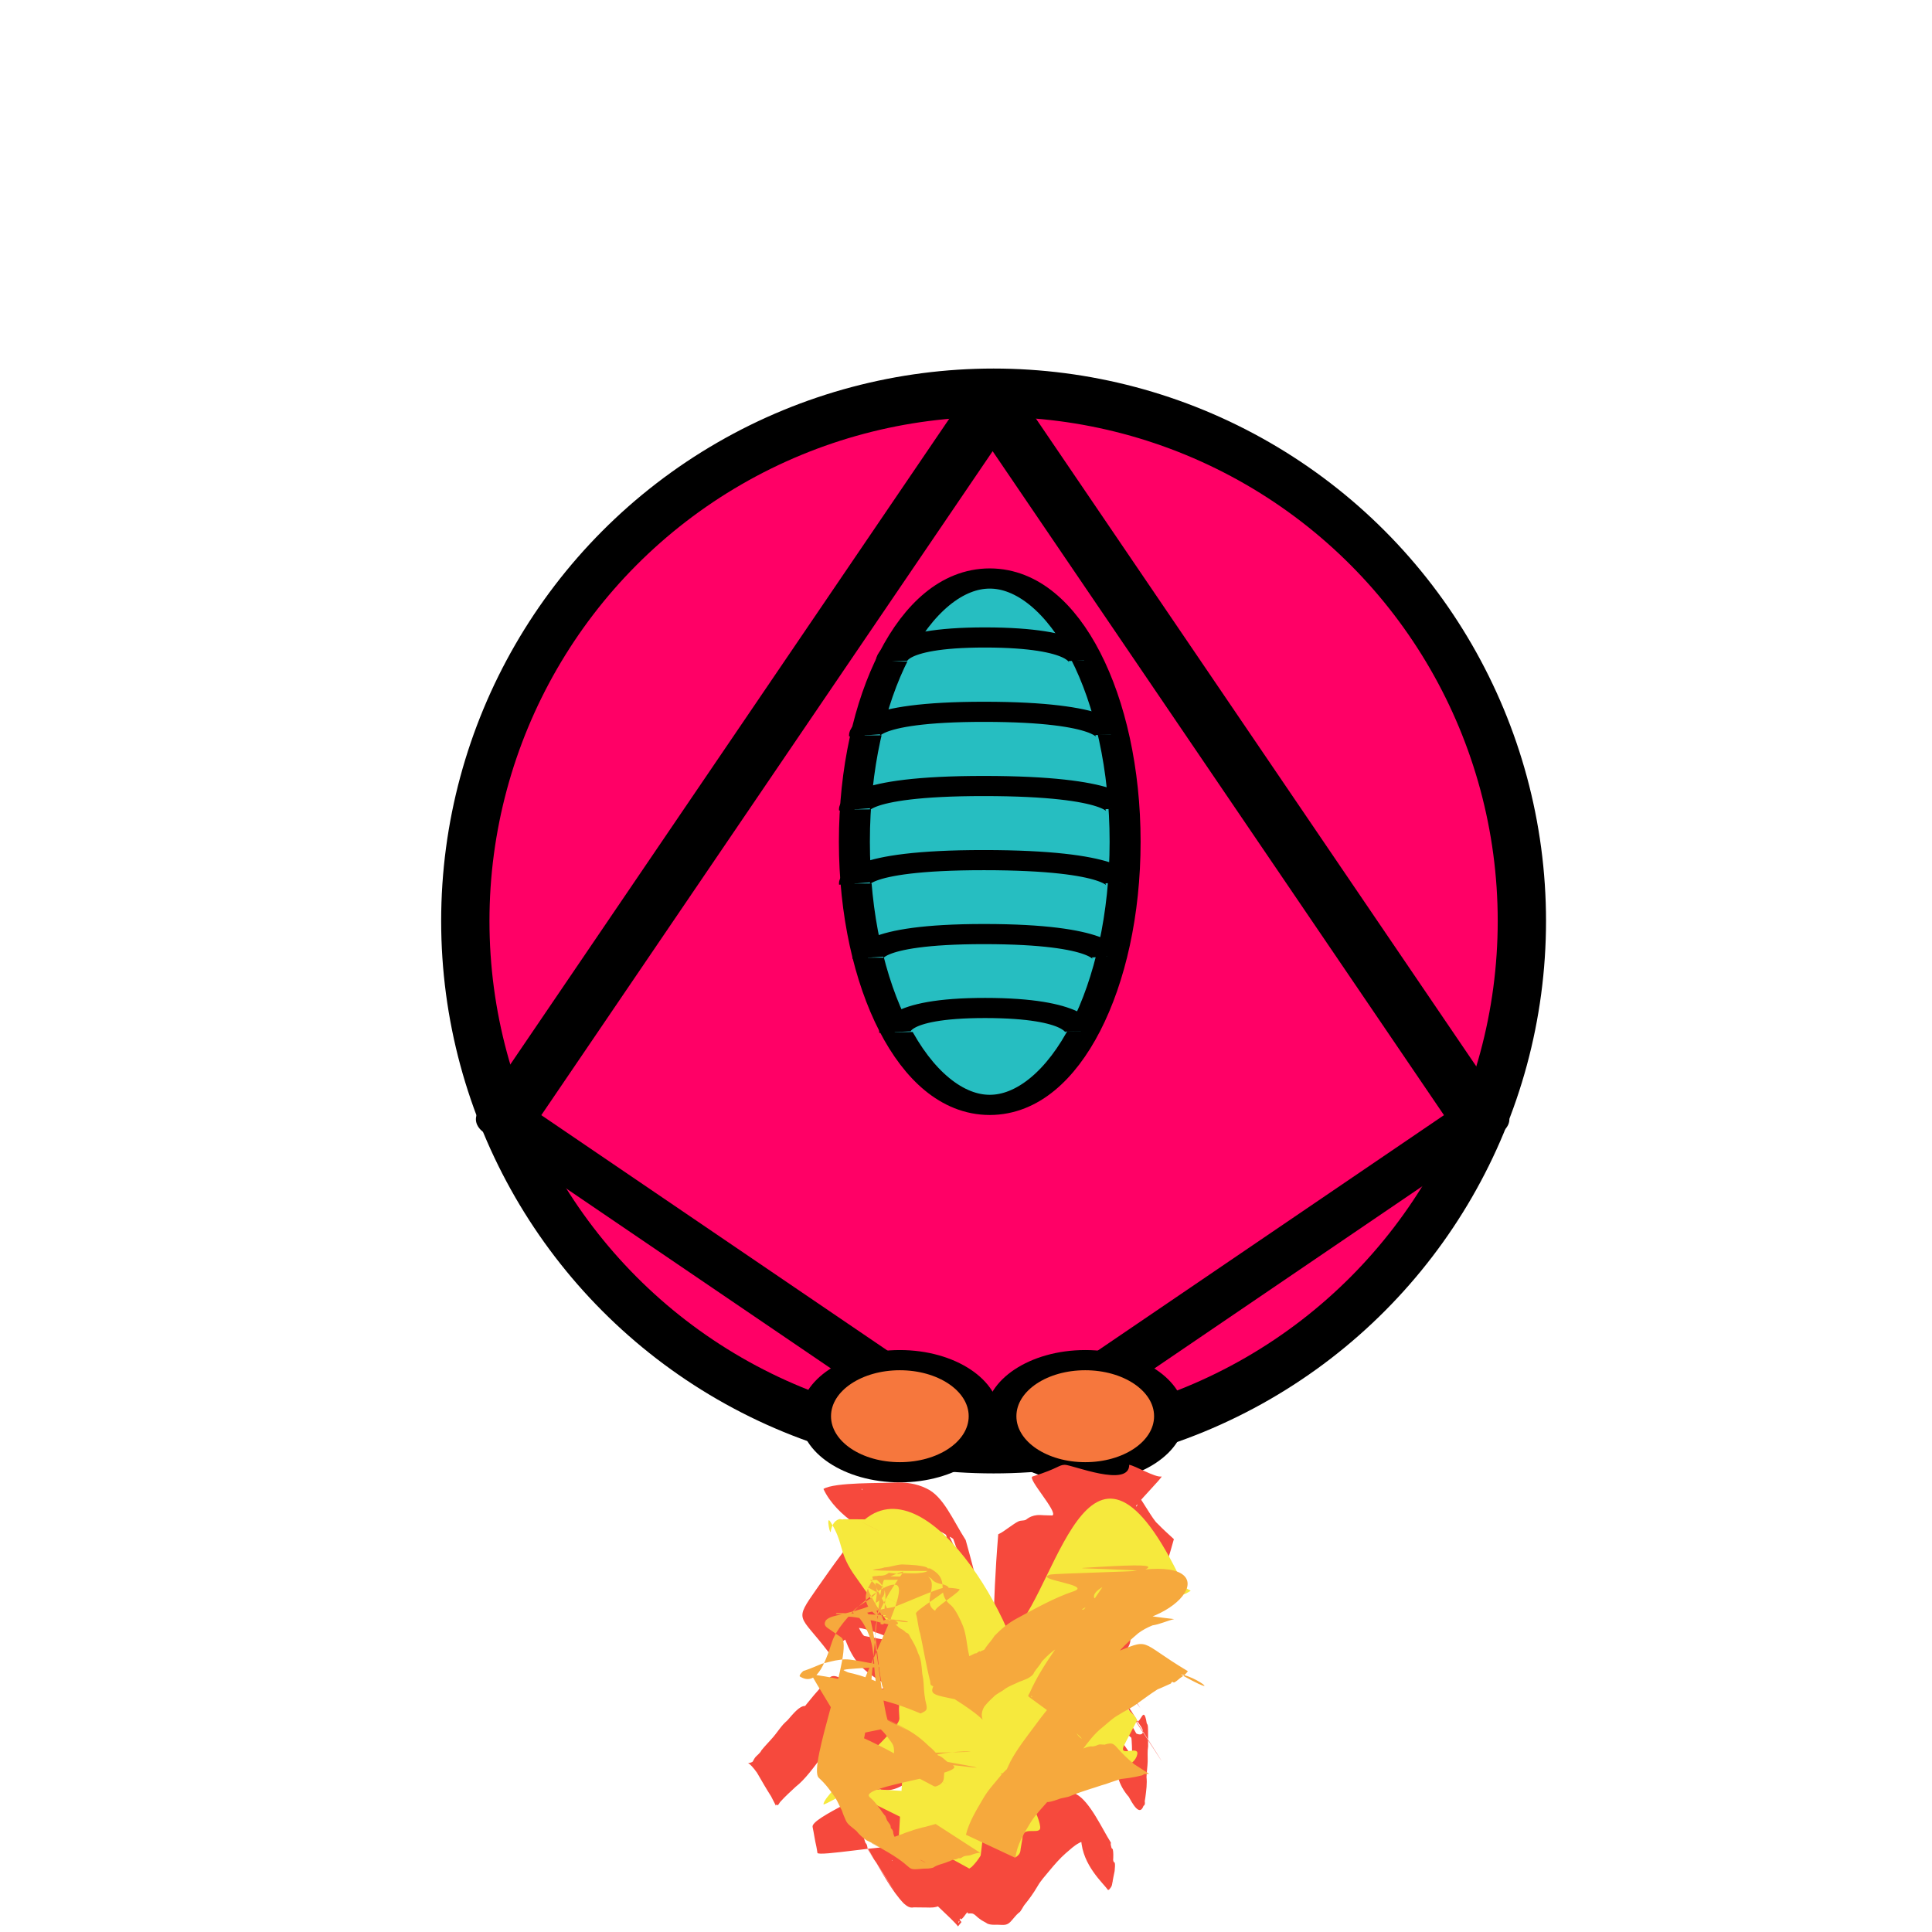 <?xml version="1.0" encoding="UTF-8" standalone="no"?>
<!-- Created with Inkscape (http://www.inkscape.org/) -->

<svg
   xmlns:dc="http://purl.org/dc/elements/1.1/"
   xmlns:cc="http://creativecommons.org/ns#"
   xmlns:rdf="http://www.w3.org/1999/02/22-rdf-syntax-ns#"
   xmlns:svg="http://www.w3.org/2000/svg"
   xmlns="http://www.w3.org/2000/svg"
   xmlns:sodipodi="http://sodipodi.sourceforge.net/DTD/sodipodi-0.dtd"
   xmlns:inkscape="http://www.inkscape.org/namespaces/inkscape"
   width="640"
   height="640"
   viewBox="0 0 600 600"
   id="svg2"
   version="1.1"
   inkscape:version="0.92.1 r15371"
   sodipodi:docname="enemy-ship-sprite.svg"
   inkscape:export-filename="C:\Users\yxbljab\Orbits\client\assets\enemy-ship-sprite.png"
   inkscape:export-xdpi="90"
   inkscape:export-ydpi="90">
  <defs
     id="defs4" />
  <sodipodi:namedview
     id="base"
     pagecolor="#ffffff"
     bordercolor="#666666"
     borderopacity="1.0"
     inkscape:pageopacity="0.0"
     inkscape:pageshadow="2"
     inkscape:zoom="2.8284272"
     inkscape:cx="69.686905"
     inkscape:cy="266.75767"
     inkscape:document-units="px"
     inkscape:current-layer="layer1"
     showgrid="true"
     units="px"
     inkscape:window-width="2560"
     inkscape:window-height="1361"
     inkscape:window-x="-9"
     inkscape:window-y="-9"
     inkscape:window-maximized="1">
    <inkscape:grid
       type="xygrid"
       id="grid4136"
       originx="0"
       originy="0"
       spacingx="1"
       spacingy="1" />
  </sodipodi:namedview>
  <g
     inkscape:label="Layer 1"
     inkscape:groupmode="layer"
     id="layer1"
     transform="translate(0,-452.362)">
    <g
       id="g5974"
       transform="translate(-502.046,-1.414)">
      <path
         inkscape:export-ydpi="90"
         inkscape:export-xdpi="90"
         sodipodi:nodetypes="ccccccc"
         inkscape:connector-curvature="0"
         id="path4142"
         d="M 300,469.974 429.871,884.55 343.536,912.505 300,964.729 256.464,912.505 170.129,884.55 Z"
         style="fill:#f6d63d;fill-opacity:1;fill-rule:evenodd;stroke:#000000;stroke-width:10;stroke-linecap:butt;stroke-linejoin:round;stroke-miterlimit:4;stroke-dasharray:none;stroke-opacity:1" />
      <g
         style="stroke-width:9.105;stroke-miterlimit:4;stroke-dasharray:none"
         transform="matrix(0.769,0,0,0.769,69.34,161.971)"
         id="g4308">
        <ellipse
           style="color:#000000;clip-rule:nonzero;display:inline;overflow:visible;visibility:visible;opacity:1;isolation:auto;mix-blend-mode:normal;color-interpolation:sRGB;color-interpolation-filters:linearRGB;solid-color:#000000;solid-opacity:1;fill:#26bec1;fill-opacity:1;fill-rule:nonzero;stroke:#000000;stroke-width:9.105;stroke-linecap:butt;stroke-linejoin:round;stroke-miterlimit:4;stroke-dasharray:none;stroke-dashoffset:0;stroke-opacity:1;color-rendering:auto;image-rendering:auto;shape-rendering:auto;text-rendering:auto;enable-background:accumulate"
           id="path4146"
           cx="300.001"
           cy="700.466"
           rx="35.383"
           ry="105.558"
           inkscape:transform-center-x="-2.5340222" />
      </g>
      <g
         transform="matrix(2.332,0,0,2.319,66.818,-1478.448)"
         style="stroke:#000000;stroke-width:3.011;stroke-miterlimit:4;stroke-dasharray:none;stroke-opacity:1"
         id="g4235">
        <path
           style="fill:none;fill-rule:evenodd;stroke:#000000;stroke-width:3.011;stroke-linecap:butt;stroke-linejoin:miter;stroke-miterlimit:4;stroke-dasharray:none;stroke-opacity:1"
           d="m 89.512,924.335 c 0,0 -0.331,3.151 10.046,3.144 10.377,-0.008 10.611,-3 10.611,-3"
           id="path4158"
           inkscape:connector-curvature="0"
           sodipodi:nodetypes="czc" />
        <path
           style="fill:none;fill-rule:evenodd;stroke:#000000;stroke-width:3.011;stroke-linecap:butt;stroke-linejoin:miter;stroke-miterlimit:4;stroke-dasharray:none;stroke-opacity:1"
           d="m 88.357,934.2 c 0,0 -0.368,3.121 11.17,3.114 11.538,-0.008 11.798,-2.971 11.798,-2.971"
           id="path4158-9"
           inkscape:connector-curvature="0"
           sodipodi:nodetypes="czc" />
        <path
           style="fill:none;fill-rule:evenodd;stroke:#000000;stroke-width:3.011;stroke-linecap:butt;stroke-linejoin:miter;stroke-miterlimit:4;stroke-dasharray:none;stroke-opacity:1"
           d="m 88.357,944.059 c 0,0 -0.368,3.121 11.17,3.114 11.538,-0.008 11.798,-2.971 11.798,-2.971"
           id="path4158-9-3"
           inkscape:connector-curvature="0"
           sodipodi:nodetypes="czc" />
        <path
           style="fill:none;fill-rule:evenodd;stroke:#000000;stroke-width:3.011;stroke-linecap:butt;stroke-linejoin:miter;stroke-miterlimit:4;stroke-dasharray:none;stroke-opacity:1"
           d="m 89.225,953.905 c 0,0 -0.341,3.144 10.326,3.136 10.666,-0.008 10.907,-2.993 10.907,-2.993"
           id="path4158-9-3-5"
           inkscape:connector-curvature="0"
           sodipodi:nodetypes="czc" />
        <path
           style="fill:none;fill-rule:evenodd;stroke:#000000;stroke-width:3.011;stroke-linecap:butt;stroke-linejoin:miter;stroke-miterlimit:4;stroke-dasharray:none;stroke-opacity:1"
           d="m 91.821,914.439 c 0,0 -0.257,3.218 7.8,3.21 8.057,-0.008 8.239,-3.063 8.239,-3.063"
           id="path4158-6"
           inkscape:connector-curvature="0"
           sodipodi:nodetypes="czc" />
        <path
           style="fill:none;fill-rule:evenodd;stroke:#000000;stroke-width:3.011;stroke-linecap:butt;stroke-linejoin:miter;stroke-miterlimit:4;stroke-dasharray:none;stroke-opacity:1"
           d="m 91.535,963.727 c 0,0 -0.266,3.21 8.079,3.202 8.345,-0.008 8.533,-3.055 8.533,-3.055"
           id="path4158-9-3-5-7"
           inkscape:connector-curvature="0"
           sodipodi:nodetypes="czc" />
      </g>
    </g>
    <circle
       style="fill:#ff0066;fill-opacity:1;stroke:#000000;stroke-width:15;stroke-miterlimit:4;stroke-dasharray:none;stroke-opacity:1"
       id="path4534"
       cx="308.569"
       cy="738.379"
       r="164.062" />
    <g
       id="g5986"
       transform="matrix(0.962,0,0,0.627,-588.301,271.785)"
       style="stroke-width:10;stroke-miterlimit:4;stroke-dasharray:none">
      <path
         inkscape:export-ydpi="90"
         inkscape:export-xdpi="90"
         sodipodi:nodetypes="ccccccccc"
         inkscape:connector-curvature="0"
         id="path4142-3"
         d="m 931.99,487.631 78.579,177.364 78.579,177.364 -78.579,81.984 -78.579,81.984 -78.579,-81.984 -78.579,-81.984 78.579,-177.364 z"
         style="fill:#ff0066;fill-opacity:1;fill-rule:evenodd;stroke:#000000;stroke-width:19.321;stroke-linecap:butt;stroke-linejoin:round;stroke-miterlimit:4;stroke-dasharray:none;stroke-opacity:1" />
      <g
         style="fill:#f63dd8;fill-opacity:1;stroke-width:8.099;stroke-miterlimit:4;stroke-dasharray:none"
         transform="matrix(1.235,0,0,-1.235,560.554,1569.978)"
         id="g4308-2">
        <ellipse
           style="color:#000000;clip-rule:nonzero;display:inline;overflow:visible;visibility:visible;opacity:1;isolation:auto;mix-blend-mode:normal;color-interpolation:sRGB;color-interpolation-filters:linearRGB;solid-color:#000000;solid-opacity:1;fill:#26bec1;fill-opacity:1;fill-rule:nonzero;stroke:#000000;stroke-width:8.099;stroke-linecap:butt;stroke-linejoin:round;stroke-miterlimit:4;stroke-dasharray:none;stroke-dashoffset:0;stroke-opacity:1;color-rendering:auto;image-rendering:auto;shape-rendering:auto;text-rendering:auto;enable-background:accumulate"
           id="path4146-9"
           cx="300.001"
           cy="700.466"
           rx="35.383"
           ry="105.558"
           inkscape:transform-center-x="-2.5340222" />
      </g>
      <g
         transform="matrix(3.745,0,0,-3.724,556.504,4204.586)"
         style="fill:#26bec1;fill-opacity:1;stroke:#000000;stroke-width:2.678;stroke-miterlimit:4;stroke-dasharray:none;stroke-opacity:1"
         id="g4235-1">
        <path
           style="fill:#26bec1;fill-opacity:1;fill-rule:evenodd;stroke:#000000;stroke-width:2.678;stroke-linecap:butt;stroke-linejoin:miter;stroke-miterlimit:4;stroke-dasharray:none;stroke-opacity:1"
           d="m 89.512,924.335 c 0,0 -0.331,3.151 10.046,3.144 10.377,-0.008 10.611,-3 10.611,-3"
           id="path4158-66"
           inkscape:connector-curvature="0"
           sodipodi:nodetypes="czc" />
        <path
           style="fill:#26bec1;fill-opacity:1;fill-rule:evenodd;stroke:#000000;stroke-width:2.678;stroke-linecap:butt;stroke-linejoin:miter;stroke-miterlimit:4;stroke-dasharray:none;stroke-opacity:1"
           d="m 88.357,934.2 c 0,0 -0.368,3.121 11.17,3.114 11.538,-0.008 11.798,-2.971 11.798,-2.971"
           id="path4158-9-6"
           inkscape:connector-curvature="0"
           sodipodi:nodetypes="czc" />
        <path
           style="fill:#26bec1;fill-opacity:1;fill-rule:evenodd;stroke:#000000;stroke-width:2.678;stroke-linecap:butt;stroke-linejoin:miter;stroke-miterlimit:4;stroke-dasharray:none;stroke-opacity:1"
           d="m 88.357,944.059 c 0,0 -0.368,3.121 11.17,3.114 11.538,-0.008 11.798,-2.971 11.798,-2.971"
           id="path4158-9-3-3"
           inkscape:connector-curvature="0"
           sodipodi:nodetypes="czc" />
        <path
           style="fill:#26bec1;fill-opacity:1;fill-rule:evenodd;stroke:#000000;stroke-width:2.678;stroke-linecap:butt;stroke-linejoin:miter;stroke-miterlimit:4;stroke-dasharray:none;stroke-opacity:1"
           d="m 89.225,953.905 c 0,0 -0.341,3.144 10.326,3.136 10.666,-0.008 10.907,-2.993 10.907,-2.993"
           id="path4158-9-3-5-6"
           inkscape:connector-curvature="0"
           sodipodi:nodetypes="czc" />
        <path
           style="fill:#26bec1;fill-opacity:1;fill-rule:evenodd;stroke:#000000;stroke-width:2.678;stroke-linecap:butt;stroke-linejoin:miter;stroke-miterlimit:4;stroke-dasharray:none;stroke-opacity:1"
           d="m 91.821,914.439 c 0,0 -0.257,3.218 7.8,3.21 8.057,-0.008 8.239,-3.063 8.239,-3.063"
           id="path4158-6-0"
           inkscape:connector-curvature="0"
           sodipodi:nodetypes="czc" />
        <path
           style="fill:#26bec1;fill-opacity:1;fill-rule:evenodd;stroke:#000000;stroke-width:2.678;stroke-linecap:butt;stroke-linejoin:miter;stroke-miterlimit:4;stroke-dasharray:none;stroke-opacity:1"
           d="m 91.535,963.727 c 0,0 -0.266,3.21 8.079,3.202 8.345,-0.008 8.533,-3.055 8.533,-3.055"
           id="path4158-9-3-5-7-2"
           inkscape:connector-curvature="0"
           sodipodi:nodetypes="czc" />
      </g>
      <ellipse
         style="fill:#f6773d;fill-opacity:1;stroke:#000000;stroke-width:10;stroke-miterlimit:4;stroke-dasharray:none;stroke-opacity:1"
         id="path4551"
         cx="902.036"
         cy="989.463"
         rx="27.223"
         ry="27.767" />
      <ellipse
         style="fill:#f6773d;fill-opacity:1;stroke:#000000;stroke-width:10;stroke-miterlimit:4;stroke-dasharray:none;stroke-opacity:1"
         id="path4551-2"
         cx="961.884"
         cy="989.463"
         rx="27.223"
         ry="27.767" />
    </g>
    <g
       id="g5945"
       transform="matrix(1.065,0,0,-1.358,-34.716,2680.883)">
      <path
         inkscape:connector-curvature="0"
         d="m 282.376,1234.198 c -1.254,-0.74 18.651,-18.303 17.407,-18.744 -1.157,-0.097 -2.289,-0.076 -3.427,-0.082 -1.256,0.018 -2.505,0.067 -3.757,0.1 -0.818,-0.236 -1.117,0.292 -1.641,0.785 -0.271,0.255 -0.614,0.356 -0.907,0.566 -8.309,9.769 22.447,-27.195 -2.1,2.388 13.88,-16.734 4.599,-5.571 -0.649,0.872 -2.312,2.839 4.622,-5.681 6.963,-8.469 0.141,-0.168 -0.25,0.389 -0.36,0.605 -0.946,1.863 0.42,-0.531 -0.697,1.371 -0.617,1.317 -0.698,3.189 -0.94,4.864 -0.248,0.82 -21.194,-2.062 -21.307,-1.151 -0.064,0.513 -0.214,0.952 -0.307,1.441 -0.434,1.425 -0.702,2.999 -1.096,4.469 -0.699,2.191 19.682,8.321 18.822,10.324 -0.195,0.34 -0.562,1.016 -0.807,1.322 -2.558,3.194 -5.308,6.072 -7.708,9.525 -2.122,3.055 9.488,-10.499 6.875,-8.327 -3.161,2.627 -5.591,6.635 -8.481,9.785 -1.206,0.964 -2.436,1.815 -3.643,2.799 -1.31,0.507 -2.327,1.742 -3.67,2.132 -1.164,0.216 -2.405,0.163 -3.632,0.128 -1.645,-0.012 -3.433,-1.804 -5.05,-3.248 -0.446,-0.341 -0.9,-0.629 -1.338,-1.022 -0.955,-0.858 -1.862,-1.925 -2.813,-2.802 -1.171,-1.079 -2.341,-1.962 -3.5,-3.1 -0.292,-0.58 -1.444,-1.241 -1.781,-1.576 -0.429,-0.428 -0.682,-1.049 -1.133,-1.366 2.512,-3.189 4.822,-6.733 7.535,-9.568 0.208,-0.217 0.6,0.496 0.898,0.755 1.497,1.299 2.953,2.313 4.474,3.429 2.775,1.69 5.356,4.521 7.942,7.235 0.472,0.444 0.949,0.87 1.417,1.332 0.945,0.932 25.983,-26.857 26.931,-25.939 1.469,1.421 -17.589,22.579 -16.091,23.847 2.756,2.235 4.995,3.88 7.802,4.985 1.754,0.575 3.428,0.603 5.078,0.578 0.266,-0.01 0.544,0.04 0.801,2e-4 0.817,-0.131 1.527,-0.691 2.128,-1.33 0.275,-0.292 1.052,-1.251 0.79,-0.937 -2.105,2.525 -4.212,5.045 -6.318,7.568 1.162,-1.736 2.357,-3.443 3.316,-5.475 0.25,-0.47 0.16,-1.218 0.312,-1.781 0.102,-0.377 0.333,-0.068 0.31,-0.497 6.944,-7.497 -11.47,-14.996 -13.149,-6.845 -0.416,1.872 20.311,7.799 19.515,9.245 -6.335,9.406 -14.451,17.898 -2.979,4.231 -0.352,0.435 -0.77,0.867 -1.066,1.305 -0.438,0.909 -2.546,3.569 -2.575,2.652 0.102,-0.124 -0.18,0.288 -0.282,0.413 -7.531,9.176 -9.709,11.837 -0.723,0.898 -21.53,25.607 -0.227,0.28 -0.8,0.923 -10.566,20.149 37.22,4.508 -12.237,12.084 -1.263,0.051 -5.81,9.619 -6.942,10.066 -0.688,0.28 -1.454,0.332 -2.212,0.372 -1.035,0.015 -2.173,-0.493 -3.276,-1.123 -1.167,-0.708 -2.354,-1.441 -3.529,-2.026 -0.124,-0.084 -0.248,-0.166 -0.372,-0.249 -0.139,-0.145 -0.272,-0.324 -0.418,-0.436 -0.388,-0.296 -0.238,0.258 -0.987,-0.707 2.554,-2.847 5.045,-5.81 7.663,-8.541 0.059,-0.062 0.088,0.271 0.155,0.386 0.109,0.186 0.241,0.339 0.365,0.501 0.878,1.138 1.796,2.159 2.712,3.201 8.863,4.42 48.432,-18.255 53.574,-17.509 -10.061,-12.432 -45.03,49.385 -35.181,36.939 -25.344,-17.577 58.836,-46.468 2.978,6.904 -0.204,0.141 -0.433,0.233 -0.613,0.424 -0.199,0.212 -0.317,0.56 -0.515,0.775 -0.664,0.725 -1.543,1.009 -2.21,1.731 2.344,-2.811 9.236,-11.476 7.031,-8.434 -3.232,4.458 -4.986,9.672 -9.597,9.643 -1.083,0.188 -1.885,0.754 -3.011,0.963 -1.021,0.261 -2.124,0.254 -3.209,0.273 -0.679,0.049 -1.372,0.037 -2.058,0.057 -1.15,-10e-5 0.503,-0.126 -0.365,0.374 -0.414,0.239 -0.364,-0.385 -0.753,-0.156 -0.073,0.043 -0.152,0.403 -0.097,0.324 2.333,-3.359 4.626,-6.782 6.938,-10.173 0.157,-0.018 0.301,-0.103 0.471,-0.054 0.368,0.106 0.747,0.391 1.116,0.512 2.4,0.79 4.776,0.708 7.064,0.824 3.312,0.062 6.622,-0.326 9.428,-1.947 0.534,-0.18 1.215,-0.356 1.688,-0.716 8.074,-18.097 2.522,-3.448 -5.051,6.272 0.814,-1.232 1.669,-2.447 2.27,-3.978 0.657,-0.88 0.939,-2.229 1.348,-3.423 -73.484,-39.335 102.796,-0.724 38.811,-32.415 -0.388,0.014 -0.642,-0.698 -0.977,-0.975 -0.184,-0.153 -0.509,-0.242 -0.73,-0.4 -0.112,-0.122 -0.216,-0.309 -0.337,-0.368 -0.072,-0.035 -0.089,0.159 -0.161,0.125 -0.264,-0.122 -0.84,-0.814 -1.077,-1.131 8.09,-12.654 3.332,-11.8 10.317,-8.964 1.369,0.645 2.692,0.77 3.985,0.834 1.635,0.307 2.444,-0.242 3.664,-1.135 1.232,-0.752 2.512,-1.372 3.503,-2.648 5.19,-5.287 -26.733,35.738 -2.057,6.885 2.527,-2.955 -22.603,27.388 0.575,-0.623 -19.004,22.971 0.229,-0.478 0.388,-0.646 2.52,-2.668 -1.199,-2.949 -3.598,-0.066 -0.089,0.107 0.12,-0.299 0.192,-0.433 0.451,-0.841 0.045,0.125 0.397,-0.776 0.627,-1.305 0.634,-3.034 0.685,-4.827 -0.006,-2.224 -3.634,4.36 -3.869,2.044 -0.011,-1.403 -0.022,-2.781 -0.264,-4.266 -2.213,-6.672 10.013,-13.616 7.55,-8.297 -0.739,1.267 -1.63,2.3 -2.16,3.843 -0.314,1.131 -0.842,1.963 -1.371,2.816 -3.902,5.746 -1.857,0.198 -6.529,1.246 -1.44,0.511 -2.94,0.544 -4.585,0.131 -1.734,-0.392 -3.539,-1.746 -5.291,-2.846 -1.739,-1.299 -7.039,6.498 -8.777,5.208 -1.134,-0.738 -2.223,-1.585 -3.275,-2.781 -0.532,-1.027 -1.246,-1.59 -1.868,-2.438 -3.025,-7.234 -20.947,-22.183 -12.59,-30.72 0.181,-0.185 20.885,21.161 20.999,21.239 0.276,0.19 0.549,0.154 0.825,0.255 0.143,0.014 0.28,-0.013 0.428,0.043 0.709,0.26 0.443,0.438 1.168,0.555 0.714,0.115 1.372,-0.383 1.979,-0.619 0.695,-0.681 1.598,-1.046 2.279,-1.74 0.248,-0.252 0.383,-0.692 0.618,-0.968 0.19,-0.224 1.212,-1.016 1.463,-1.214 0.994,-0.979 2.031,-1.742 3.293,-2.069 3.185,-2.7 7.664,-8.777 -5.086,6.61 0.683,-0.726 1.055,-1.885 1.321,-3.137 -0.156,-1.075 0.308,-1.511 0.43,-2.343 0.056,-0.662 -0.205,-1.483 -0.37,-2.21 -0.062,-0.227 -0.729,-2.585 0.525,0.898 0.075,0.209 -0.048,0.729 0.044,0.625 9.875,-11.189 8.215,-12.558 6.608,-7.211 -0.514,2.299 -1.494,4.126 -2.435,5.923 -2.612,4.936 -5.343,11.297 -10.164,11.535 -0.601,-0.176 -1.219,0.305 -1.834,0 -0.893,-0.704 -0.471,-0.468 -1.265,-0.772 -1.367,-0.643 -2.712,-1.67 -4.055,-2.718 -9.367,5.415 -7.729,6.984 -9.367,5.415 -1.267,-1.099 -29.437,2.949 -30.53,1.336 -1.054,-1.333 29.099,3.526 27.924,2.62 -0.175,-0.209 -1.258,-1.685 -1.49,-1.768 -0.054,-0.02 -0.046,0.119 -0.069,0.178 -0.129,-0.153 -0.258,-0.307 -0.387,-0.46 -0.826,-0.227 -32.578,-7.391 -33.382,-7.625 -0.738,-0.276 8.581,1.746 7.88,1.742 -0.912,0.155 -1.978,-0.174 -2.866,0.066 -0.35,0.095 -0.639,0.357 -0.964,0.524 -0.335,0.625 -1.018,0.382 -1.485,0.647 -0.119,0.067 -0.188,0.234 -0.282,0.351 -0.16,0.076 -0.32,0.151 -0.48,0.227 -0.642,0.757 -1.389,0.958 -2.318,0.901 -0.484,0.01 -0.993,-0.093 -1.473,-0.071 -0.52,-0.187 -1.17,-1.123 -1.688,-1.606 -0.215,0.864 -0.814,-0.25 -1.249,-0.649 -4.728,-6.46 25.067,-25.374 27.723,-28.368 0.338,0.333 0.675,0.666 1.013,1 l -28.06,26.785 v 0 c -0.265,-0.149 -0.531,-0.297 -0.796,-0.446 2.364,-3.053 25.951,-22.997 28.228,-26.192 0.068,-0.095 -0.198,-0.301 -0.311,-0.357 -0.076,-0.038 0.449,0.977 0.454,0.826 0.084,0.085 0.167,0.239 0.253,0.254 0.046,0.01 -0.064,-0.19 -0.027,-0.215 0.266,-0.179 0.872,0.5 1.118,0.737 0.164,0.207 0.819,0.892 0.93,0.817 0.489,-0.33 -0.805,-0.321 0.067,-0.267 0.472,0.042 0.94,0.058 1.388,-0.01 0.769,-0.207 1.334,-0.855 2.051,-1.203 0.726,-0.475 1.562,-0.702 2.316,-1.116 1.264,-0.388 2.696,-0.155 4.037,-0.263 0.841,-0.013 1.663,-0.054 2.576,0.656 0.834,0.66 1.618,1.561 2.475,2.11 0.608,0.173 1.284,1.529 1.854,1.985 1.246,1.208 2.466,2.525 3.603,4.05 1.035,1.415 2.249,2.378 3.384,3.486 1.586,1.504 3.18,2.939 4.83,4.073 1.301,0.877 2.598,1.837 3.91,2.358 0.971,0.471 1.843,0.372 2.687,0.128 0.495,-0.261 1.602,-1.357 1.202,-0.853 -12.958,16.322 -7.643,10.926 -5.932,6.811 1.899,-2.792 -0.62,1.054 1.063,-1.988 0.169,-0.305 0.436,-0.464 0.588,-0.792 0.366,-0.786 0.394,-2.016 1.013,-2.489 0.367,-5.935 6.614,-10.121 7.723,-11.469 0.115,-0.14 0.352,-0.078 0.525,0.086 0.71,0.676 0.699,0.784 0.838,1.433 0.228,0.917 0.417,1.837 0.679,2.749 0.055,0.503 0.184,1.51 0.029,1.863 -0.06,0.136 -0.209,0.118 -0.314,0.176 -0.051,0.147 -0.102,0.294 -0.153,0.441 0.069,0.725 0.095,1.884 -0.101,2.446 -0.072,0.206 -0.313,0.162 -0.382,0.37 -0.784,2.373 0.653,-0.241 -0.327,1.391 -2.241,2.719 -5.944,9.19 -9.916,10.86 -1.119,0.521 -2.037,1.495 -3.036,2.285 -1.463,1.332 -2.777,3.021 -4.585,3.602 -1.303,0.349 -2.609,0.128 -4.09,-0.546 -0.389,-0.191 -0.915,-0.692 -1.267,-0.611 -0.093,0.021 -0.318,0.225 -0.251,0.143 7.334,-9.033 10.29,-4.035 6.399,-9.883 0.538,0.793 1.187,1.361 1.676,2.246 0.971,1.043 1.994,1.673 3.012,2.451 1.721,1.202 3.432,2.518 5.163,3.582 1.673,1.072 3.383,2.169 5.025,2.388 1.529,0.221 2.919,-0.114 4.279,-0.555 4.025,-1.681 7.564,-6.16 -4.819,7.637 0.383,-1.111 1.153,-1.638 1.452,-2.789 0.298,-0.626 0.383,-1.509 0.705,-2.092 0.392,-0.713 1.028,-1.127 1.332,-1.988 2.876,-3.258 7.726,-14.867 9.135,-6.548 0.273,1.577 0.531,3.201 0.328,4.585 0.04,1.178 0.298,2.392 0.337,3.566 0.038,1.159 -0.12,2.238 0.13,3.494 -0.059,1.039 0.074,4.088 -0.115,4.788 -0.054,0.199 -0.188,0.299 -0.282,0.448 -1.145,5.646 -2.112,-3.191 -4.403,2.132 -0.106,0.247 19.926,-24.445 -0.502,0.455 18.37,-22.887 -0.091,0.072 -0.477,0.726 -2.003,3.389 1.129,3.086 3.465,0.222 0.113,-0.139 -0.215,0.298 -0.327,0.439 -7.62,9.564 -1.404,-2.183 -4.596,1.244 -1.153,0.94 -2.405,1.642 -3.624,2.433 -1.217,0.727 -2.584,0.812 -4.069,0.609 -1.362,-0.168 -2.754,-0.48 -4.173,-1.198 -0.716,-0.312 -1.549,-0.829 -2.239,-0.846 -0.29,-0.01 -0.432,0.17 -0.642,0.347 2.175,-3.4 4.349,-6.8 6.524,-10.2 0.409,0.374 -15.887,10.169 -15.447,10.526 0.55,0.425 17.802,-8.583 18.36,-8.294 0.799,0.606 1.588,1.204 2.399,1.665 1.492,1.187 2.991,2.299 4.46,3.628 -22.421,45.666 -6.758,-18.515 13.2,38.244 -1.602,1.143 -3.202,2.28 -4.752,3.537 -1.346,0.808 -4.539,5.533 -5.813,6.503 -0.748,0.518 0.527,-2.393 -0.443,-2.58 -0.759,-0.035 8.155,6.993 7.38,6.865 -1.806,-0.282 -7.68,2.484 -9.394,2.672 0,-5.344 -16.771,0.038 -18.788,0 -1.871,-0.032 -1.653,-0.762 -9.394,-2.672 -1.738,-0.362 7.556,-8.193 5.785,-8.915 -0.809,0.012 -1.618,0.024 -2.423,0.052 -0.707,0.038 -1.413,0.08 -2.142,0.021 -1.033,-0.088 -2.067,-0.366 -3.151,-1.048 -0.77,-0.293 -1.476,-0.074 -2.261,-0.406 -0.87,-0.319 -1.73,-0.863 -2.601,-1.311 -1.08,-0.584 -2.141,-1.247 -3.221,-1.609 -3.677,-35.459 2.561,-35.134 -9.489,-1.323 -3.78,4.618 -6.51,10.037 -11.445,11.805 -2.981,1.153 -6.253,1.484 -9.591,1.34 -3.052,-0.175 -17.208,0.126 -20.445,-1.455 3.741,-6.337 14.479,-11.073 18.855,-11.102 0.67,0.01 1.331,-0.019 2,-0.014 1.05,-0.06 2.095,-0.14 3.079,-0.437 1.025,-0.339 1.96,-0.926 3.099,-0.902 2.872,-14.636 17.761,-20.839 -0.988,3.385 -0.106,0.134 0.296,-0.102 0.4,-0.239 0.259,-0.343 0.086,-1.267 0.561,-1.302 4.353,-17.681 15.845,-28.666 -0.326,-2.011 0.333,-0.518 -0.724,1.033 -1.129,1.546 13.868,-22.391 18.573,-18.093 -2.058,2.05 -1.083,1.016 -2.355,1.663 -3.724,1.969 -1.341,0.424 -2.76,0.577 -4.307,0.101 -1.355,-0.454 -2.724,-1.123 -4.085,-2.032 -2.113,-1.589 -4.157,-3.707 -6.115,-5.949 -2.429,-2.514 -4.798,-5.187 -7.181,-7.847 -6.834,-7.689 -5.115,-5.719 3.406,-14.548 0.463,0.048 0.914,0.69 1.399,0.906 1.152,0.71 2.305,1.309 3.458,1.985 2.359,-4.699 4.499,-6.94 11.831,-10.198 0.852,-0.713 1.862,-0.985 2.741,-1.635 0.739,-0.695 0.279,-0.298 1.079,-0.906 0.145,-0.11 0.552,-0.489 0.431,-0.335 3.394,33.667 77.663,-52.568 41.014,-4.688 12.663,-33.071 -66.295,35.264 -38.363,1.325 0.27,-0.327 0.696,-0.357 0.897,-0.819 0.179,-0.136 0.365,-0.257 0.537,-0.407 0.136,-0.119 0.504,-0.551 0.385,-0.402 -10.242,12.849 -7.036,8.312 0.771,-0.875 2.372,-2.775 -4.642,5.728 -6.972,8.576 -0.118,0.145 0.224,-0.311 0.336,-0.467 2.587,-3.166 5.163,-6.352 7.762,-9.497 0.159,-0.192 0.667,-0.71 0.511,-0.513 -2.208,2.791 -4.419,5.577 -6.67,8.295 -0.387,0.467 0.661,-1.113 1.021,-1.624 0.155,-0.221 0.32,-0.427 0.48,-0.64 0.799,-2.397 -0.274,0.479 0.74,-1.305 0.527,-0.928 0.625,-2.477 1.04,-3.539 0.089,-0.529 0.311,-0.938 0.385,-1.479 0.041,-0.3 -0.076,-0.702 -0.022,-0.991 0.036,-0.194 0.237,-0.187 0.278,-0.376 0.043,-0.197 -0.03,-0.468 -0.044,-0.702 2.805,-2.645 -15.527,-9.297 -12.723,-11.942 -0.279,0.072 0.077,0.594 -0.233,0.793 -0.475,0.305 -0.633,0.339 -0.525,1.434 -0.522,2.673 18.91,8.017 17.893,10.081 -2.714,3.348 -5.398,6.748 -8.143,10.044 -1.121,1.346 -2.625,1.79 -4.264,1.703 -1.72,-0.084 -3.475,-0.28 -5.291,-1.063 -2.719,-1.312 -8.889,5.592 -11.544,3.36 -2.984,-2.572 -5.945,-5.146 -8.806,-8.27 -2.553,-2.569 -5.096,-5.157 -7.803,-6.859 -1.532,-1.049 -3.025,-2.289 -4.548,-3.37 -4.402,-3.124 -3.604,3.932 5.592,-10.679 0.914,1.077 1.831,2.056 2.781,3.051 2.493,2.381 5.012,4.766 7.557,6.848 1.556,1.263 3.1,2.475 4.603,2.291 1.161,-0.01 2.357,0.062 3.369,-0.473 1.171,-0.789 2.382,-1.488 3.534,-2.319 1.22,-0.91 2.45,-1.806 3.597,-2.867 0.179,-0.134 0.684,-0.592 0.536,-0.401 -2.223,2.844 39.939,-1.847 42.28,-4.487 2.681,-3.023 -44.069,6.122 -41.259,3.336 2.496,-2.475 -4.508,5.812 -6.84,8.585 -0.318,0.378 0.902,-2.193 0.803,-1.373 1.07,-1.696 1.701,-3.909 2.446,-6.016 0.016,-0.049 0.507,-1.524 0.521,-1.594 0.051,-0.263 0.007,-0.602 0.066,-0.858 0.047,-0.204 0.204,-0.284 0.246,-0.493 0.054,-0.273 -0.017,-0.638 0.032,-0.915 0.039,-0.221 0.151,-0.367 0.226,-0.551 0.31,-0.809 0.201,-0.355 0.322,-1.367 0.052,-0.172 0.215,-0.202 0.26,-0.381 0.17,-0.684 -0.183,-1.672 -0.013,-2.36 0.332,-1.738 0.494,-3.548 0.73,-5.377 0.11,-0.26 0.219,-0.521 0.329,-0.781 0.137,-0.158 0.308,-0.263 0.411,-0.473 0.116,-0.237 0.155,-0.563 0.232,-0.845 2.554,-3.191 5.109,-6.381 7.663,-9.571 0.206,-0.319 -20.168,24.692 0.718,-0.792 -2.355,2.888 -9.37,11.634 -7.065,8.663 2.701,-3.48 5.783,-8.081 9.239,-10.87 0.889,-0.599 1.738,-1.098 2.895,-0.888 1.241,-0.018 2.486,-0.023 3.73,-0.032 1.214,-0.027 2.443,-0.073 3.74,0.389 1.273,0.581 2.542,1.264 3.815,1.887 l -27.961,27.112 z"
         id="path5927"
         style="color:#000000;clip-rule:nonzero;display:inline;overflow:visible;visibility:visible;opacity:1;isolation:auto;mix-blend-mode:normal;color-interpolation:sRGB;color-interpolation-filters:linearRGB;solid-color:#000000;solid-opacity:1;fill:#f6493d;fill-opacity:1;fill-rule:nonzero;stroke:none;stroke-width:1.875;stroke-linecap:butt;stroke-linejoin:round;stroke-miterlimit:4;stroke-dasharray:none;stroke-dashoffset:0;stroke-opacity:1;color-rendering:auto;image-rendering:auto;shape-rendering:auto;text-rendering:auto;enable-background:accumulate"
         sodipodi:nodetypes="ccccccccccccccccccccccccccccccccccccccccccccccccccccccccccccccccccccccccccccccccccccccccccccccccccscccccccccccccccccccccccccccccccccccccccccccccccccccccccccccccccccccccccccccccccccccccccccccccccccccccccccccccccccccccccccccccccccccccccccccccccccccccccccccccccccccccccccccccccccccccccccccccccccccccccccccccccccccccccccccccccccccccccccccccccc" />
      <path
         inkscape:connector-curvature="0"
         d="m 313.169,1225.736 c -0.177,2.727 -0.099,5.461 -0.272,8.19 -0.311,4.289 -0.726,8.568 -1.136,12.847 -0.058,4.602 20.388,11.062 -1.468,13.684 -0.468,3.751 22.097,-13.074 21.856,-9.302 0,16.032 -28.182,54.775 -47.34,42.414 -2.076,0.028 -4.157,0.028 -6.238,0.03 -0.411,-0.156 -0.886,0.118 -1.301,0.012 -1.602,-0.407 -2.074,-1.629 -2.369,-2.47 -0.077,-2.088 -1.569,3.641 -0.161,1.891 3.985,-4.952 2.239,-6.562 6.614,-11.758 4.815,-5.316 9.542,-10.662 14.366,-15.975 3.774,-4.118 6.651,-8.538 9.716,-12.888 2.395,-3.074 4.262,-6.302 5.391,-9.692 1.13,-2.937 1.867,-5.933 2.384,-8.964 0.611,-2.137 0.463,-4.333 0.15,-6.531 -0.223,-0.928 -0.397,-1.861 -0.682,-2.787 -0.337,-0.238 -0.162,-1.965 0.006,-0.688 -5.326,-3.421 -1.756,-0.943 16.509,-6.098 0.546,-0.154 -0.299,0.719 -0.363,1.092 -0.425,2.488 -0.011,5.076 0.232,7.599 0.498,6.324 32.126,6.881 35.016,13.082 1.371,2.905 -5.462,-0.483 -3.748,2.38 0.557,0.931 3.157,4.71 3.748,5.636 1.09,1.813 -20.299,12.6 -18.715,14.283 2.663,2.815 6.328,5.148 10.077,7.454 4.112,2.343 9.175,3.879 13.987,5.553 2.644,0.84 5.187,1.704 8.089,2.033 0.008,-5e-4 1.026,-0.072 1.091,-0.057 0.251,0.058 0.452,0.185 0.662,0.291 0.171,0.087 0.643,0.214 0.477,0.284 -5.63,2.387 -11.108,4.946 -17.275,6.838 -0.663,0.203 -1.207,-0.655 -1.811,-0.983 -9.222,-4.967 -16.479,-11.024 -23.93,-16.912 -9.332,-7.581 -18.615,-15.195 -26.612,-23.281 -3.444,-3.382 -5.784,-6.987 -7.107,-10.763 -0.676,-2.191 -20.402,1.082 -20.899,-1.115 -0.157,-0.933 19.021,-7.34 18.861,-8.272 -0.29,-0.69 -1.054,-1.356 -1.847,-1.907 -0.109,-0.024 -0.219,-0.049 -0.328,-0.074 l 16.451,-7.099 v 0 c 0.232,0.126 0.465,0.251 0.697,0.377 1.037,0.802 1.891,1.67 2.605,2.58 0.201,0.952 0.275,1.904 0.444,2.857 0.259,2.183 0.682,4.368 1.203,6.549 1.065,3.681 2.994,7.238 6.093,10.61 7.437,8.196 16.327,15.916 25.842,23.352 7.569,5.739 15.085,11.614 24.74,16.157 0.602,0.238 2.274,0.437 1.806,0.715 -27.741,47.726 -37.135,2.303 -50.12,-8.645 -1.8,-1.712 -3.757,-3.427 -4.733,-5.348 -0.577,-0.971 -1.298,-1.918 -1.837,-2.895 -1.604,-2.908 -2.57,-5.89 -3.815,-8.837 -2.873,-6.277 -5.05,-12.669 -5.887,-19.056 -0.381,-2.524 -0.833,-5.057 -1.005,-7.579 -0.028,-0.412 -0.536,-0.995 -0.021,-1.235 5.537,-2.582 14.131,-3.263 17.571,-6.977 1.156,0.605 1.317,1.096 1.401,1.94 0.17,0.962 0.467,1.924 0.595,2.888 0.427,2.295 5.604,-0.01 5.071,2.227 -0.451,3.067 -6.296,10.727 -7.576,13.665 -0.885,3.526 -2.813,6.858 -5.337,9.992 -3.118,4.413 -6.121,8.874 -9.88,13.078 -4.928,5.234 -9.554,10.578 -14.242,15.899 -4.357,4.957 0.391,-0.623 -3.3,4.254 -1.196,1.58 -2.868,2.985 -3.191,4.804 -0.236,1.058 0.451,0.738 1.724,0.74 2.005,0.017 4.016,0.048 5.995,-0.067 0.88,-0.088 1.483,-0.107 2.267,-0.327 0.298,-0.084 1.104,-0.421 0.834,-0.311 -25.496,10.363 -20.029,8.163 -14.486,5.909 0.752,-1.523 1.227,-3.065 1.534,-4.683 0.899,-2.889 0.61,-5.874 1.16,-8.8 0.049,-1.692 0.4,-3.286 0.722,-4.951 0.996,-5.142 -0.33,1.507 0.558,-4.206 0.116,-0.748 0.318,-1.485 0.478,-2.227 0.478,-4.558 1.349,-9.077 1.416,-13.668 0.794,-6.48 -0.183,2.173 0.29,-4.455 0.197,-2.764 -22.014,-16.851 -22.146,-19.643 -0.012,-0.595 22.878,10.17 22.866,9.575 0.073,-0.473 0.205,-0.942 0.218,-1.421 0.046,-1.619 -1.352,-17.174 -1.229,-18.793 l 18.596,7.981 z"
         id="path5933"
         style="color:#000000;clip-rule:nonzero;display:inline;overflow:visible;visibility:visible;opacity:1;isolation:auto;mix-blend-mode:normal;color-interpolation:sRGB;color-interpolation-filters:linearRGB;solid-color:#000000;solid-opacity:1;fill:#f6e93d;fill-opacity:1;fill-rule:nonzero;stroke:none;stroke-width:2.196;stroke-linecap:butt;stroke-linejoin:round;stroke-miterlimit:4;stroke-dasharray:none;stroke-dashoffset:0;stroke-opacity:1;color-rendering:auto;image-rendering:auto;shape-rendering:auto;text-rendering:auto;enable-background:accumulate"
         sodipodi:nodetypes="cccccccccsccccccccccccccccccccccccccccccccccccccccccccccccccccccccccccccccccccccccccc" />
      <path
         inkscape:connector-curvature="0"
         d="m 328.718,1216.159 c 0.329,2.811 2.433,5.55 4.437,8.132 1.416,1.774 3.384,3.348 5.194,4.971 0.951,0.952 2.261,1.661 3.482,2.457 1.474,0.532 2.003,0.912 3.715,0.964 4.15,0.626 8.388,0.752 12.543,1.395 2.587,0.214 5.09,0.431 7.609,0.963 0.214,0.095 0.712,0.38 1.071,0.388 0.292,0.01 0.677,-0.066 0.98,-0.082 -4.449,2.248 -8.899,4.497 -13.348,6.745 -0.431,-0.083 -0.875,0.072 -1.305,-0.01 -0.375,-0.068 -0.704,-0.239 -1.075,-0.318 -1.522,-0.32 -0.498,0.079 -2.098,-0.211 -0.451,-0.082 -0.874,-0.23 -1.311,-0.346 -1.461,-0.65 -3.191,-0.767 -4.757,-1.229 -2.013,-0.595 -0.252,-0.187 -2.008,-0.56 -0.274,-0.034 -0.558,-0.035 -0.822,-0.101 -1.18,-0.293 -0.726,-0.354 -1.747,-0.572 -0.924,-0.197 -1.178,-0.145 -2.071,-0.527 -1.953,-0.322 -3.704,-1.022 -5.559,-1.522 -0.529,-0.31 -1.991,-0.116 -2.513,-0.279 -2.821,-0.882 0.555,-0.113 -1.298,-0.512 -6.23,-1.189 -5.419,1.174 12.956,-5.448 0.189,-0.068 -0.26,0.237 -0.269,0.38 -0.037,0.556 0.476,1.363 0.732,1.863 1.739,2.904 4.38,5.602 7.031,8.249 1.68,1.75 3.441,3.633 5.817,5.071 1.516,0.974 2.9,2.071 4.7,2.849 1.662,0.854 3.56,1.487 5.127,2.41 2.07,1.146 4.07,2.36 6.241,3.426 1.335,0.398 2.56,0.889 3.862,1.323 0.482,0.788 0.569,0.058 1.08,0.283 0.462,0.203 1.218,0.68 1.589,0.95 0.933,0.497 1.716,0.911 2.284,1.591 -15.121,7.065 -10.287,7.694 -22.258,3.933 -2.802,-0.954 -5.339,-2.22 -8.044,-3.278 -2.279,-0.778 -1.159,-0.366 -3.361,-1.237 -2.494,-0.929 -4.799,-2.034 -7.168,-3.092 -1.108,-0.502 -2.012,-1.62 -3.497,-1.62 -0.349,0.048 -1.023,-0.614 -1.335,-0.574 -0.101,0.013 -0.038,0.233 0.049,0.201 4.655,-1.718 8.945,-3.807 13.802,-5.313 0.455,-0.141 0.062,0.67 0.093,1.006 1.33,3.193 3.869,6.216 6.542,9.111 1.849,1.956 3.606,3.948 5.644,5.837 1.535,1.322 3.289,2.516 5.067,3.705 1.282,0.754 2.615,1.302 4.151,1.798 2.2,0.254 4.167,1.033 6.314,1.433 -64.043,5.689 30.076,14.611 -26.598,11.705 -0.834,-0.145 0,0 16.899,-0.611 -0.865,-0.189 -25.428,-0.703 -26.293,-0.892 -5.759,-1.153 12.313,-2.295 6.729,-3.828 -5.623,-1.457 -11.477,-4.064 -16.642,-6.238 -2.523,-1.064 -4.621,-2.452 -6.479,-3.959 -0.707,-0.935 -1.747,-1.755 -2.551,-2.658 -0.419,-0.598 -0.428,-0.565 -1.292,-0.79 -0.112,-0.062 -0.197,-0.159 -0.336,-0.185 -0.065,-0.012 -0.025,0.109 -0.091,0.105 -0.406,-0.024 -0.735,-0.363 -1.027,-0.467 -0.113,-0.041 -0.249,-0.01 -0.374,-0.014 -0.195,-0.075 -0.389,-0.15 -0.584,-0.225 -1.45,-0.582 -2.935,-1.069 -4.252,-1.806 -1.158,-0.789 -2.816,-1.274 -3.784,-2.141 -0.97,-0.688 -1.862,-1.476 -2.676,-2.244 -3.706,-4.184 1.221,-2.601 13.34,-5.764 0.472,-0.123 -0.307,0.623 -0.46,0.934 -1.507,3.541 -2.426,7.207 -3.335,10.863 -0.689,2.197 -0.725,4.503 -1.771,6.629 -0.63,1.272 -2.105,3.738 -3.439,4.706 -5.015,3.086 0.366,5.713 -6.17,8.472 -0.205,0.01 -0.431,-0.027 -0.617,0.019 -0.164,0.041 -0.217,0.18 -0.374,0.23 -0.867,0.275 -2.064,0.344 -3.026,0.469 -1.385,0.101 -2.778,0.159 -4.183,0.191 -1.745,-0.069 -3.322,-0.62 -5.094,-0.683 -1.033,-0.325 -2.222,-0.306 -3.27,-0.538 -1.467,-0.324 17.457,-0.25 16.359,-0.272 -0.073,0.01 -0.146,0.015 -0.22,0.021 -0.073,0.01 -0.147,0.01 -0.219,-0.01 -0.102,-0.02 -0.194,-0.059 -0.284,-0.1 -0.091,-0.041 -0.18,-0.083 -0.28,-0.11 -0.339,-0.091 -0.726,-0.153 -1.116,-0.199 -0.39,-0.046 -0.784,-0.075 -1.137,-0.099 -0.502,-0.039 -1.002,-0.05 -1.5,-0.049 -0.498,0 -0.995,0.013 -1.492,0.02 -0.476,0.018 -0.925,0.047 -1.369,0.036 -0.445,-0.011 -0.885,-0.061 -1.345,-0.201 -0.469,0.06 -0.946,0.096 -1.422,0.132 -0.477,0.037 -0.952,0.075 -1.419,0.141 -0.341,-0.229 -0.731,-0.403 -1.154,-0.516 -0.423,-0.113 -0.879,-0.165 -1.351,-0.15 -0.433,0.067 -0.897,-0.054 -1.337,-0.14 -0.44,-0.087 -0.857,-0.139 -1.192,0.064 14.738,-7.681 -19.484,-9.182 -7.815,-9.301 2.963,0.13 5.543,-0.619 8.343,-0.901 13.114,-3.089 4.738,2.535 1.974,-0.715 4.578,-1.649 -6.64,10.085 -2.661,7.93 0.725,-0.393 35.384,-14.768 1.315,-0.616 1.347,-0.795 -7.954,-4.16 -6.428,-4.828 2.104,-1.12 3.184,-2.727 4.143,-4.355 1.319,-2.214 1.565,-4.61 1.878,-7.005 -0.017,-1.572 0.333,-3.107 0.488,-4.661 0.13,-0.941 0.063,-1.251 0.73,0.138 -2.308,0.811 -4.767,1.498 -7.326,2.001 -0.493,0.091 -1.011,0.147 -1.48,0.273 -0.441,0.118 -0.8,0.326 -1.232,0.455 -1.521,0.454 14.262,0.743 12.625,1.033 -1.346,0.14 -2.667,0.315 -3.982,0.503 -1.314,0.188 -2.622,0.39 -3.941,0.586 -0.95,0.118 -1.925,0.265 -2.913,0.346 -0.988,0.082 -1.99,0.098 -2.992,-0.046 -0.894,-0.078 -1.764,-0.222 -2.628,-0.387 -0.864,-0.165 -1.723,-0.351 -2.595,-0.513 -0.816,-0.261 -1.618,-0.53 -2.425,-0.79 -0.807,-0.26 -1.62,-0.51 -2.459,-0.734 -0.091,-0.024 -0.189,-0.04 -0.283,-0.06 -0.095,-0.02 -0.185,-0.044 -0.263,-0.085 -0.139,-0.073 -0.477,-0.337 -0.733,-0.605 -0.256,-0.269 -0.43,-0.543 -0.242,-0.636 4.703,-2.322 7.166,2.596 9.385,7.944 2.218,5.348 14.76,13.63 18.482,13.026 5.999,-0.413 -16.518,-29.21 -11.132,-30.675 3.723,-0.897 7.274,-2.004 10.842,-3.088 -4.171,1.708 -16.604,6.903 -12.514,5.124 4.959,-2.157 10.081,-4.171 15.12,-6.258 0.533,-0.221 2.134,-0.883 1.598,-0.664 -20.173,8.243 -13.304,6.036 -9.12,3.094 1.796,-1.022 2.889,-2.353 4.102,-3.651 0.714,-0.74 0.729,-1.629 0.687,-2.511 -0.178,-0.32 0.161,-0.968 -0.269,-0.851 -0.563,0.427 0.602,-0.5 -0.142,0.392 -0.067,0.081 -0.478,0.199 -0.358,0.15 22.77,-9.336 16.664,-6.922 11.7,-4.688 -6.599,3.292 -13.518,6.382 -20.916,8.97 -2.946,0.808 11.941,1.893 8.878,2.548 -1.083,0.272 -2.21,6.698 -3.364,13.062 -1.154,6.364 -2.334,12.665 -3.521,12.69 -1.271,0.021 -2.553,-0.058 -3.838,-0.162 -1.285,-0.103 -2.572,-0.231 -3.853,-0.309 -0.765,-0.155 -1.544,-0.267 -2.265,-0.444 -0.721,-0.177 -1.384,-0.42 -1.918,-0.839 -0.455,-0.613 -0.406,-1.014 -0.087,-1.346 0.32,-0.332 0.91,-0.595 1.539,-0.933 0.218,-0.117 0.434,-0.237 0.649,-0.357 0.215,-0.12 0.429,-0.24 0.645,-0.36 l 0.821,-0.439 0.821,-0.439 c 4.262,-2.018 -9.883,-29.608 -6.458,-32.162 1.941,-1.376 3.428,-2.938 4.82,-4.562 0.753,-0.946 1.243,-1.979 1.933,-2.941 0.294,-0.753 0.696,-1.463 1.095,-2.189 0.515,-1.018 2.002,-1.675 3.094,-2.443 0.843,-0.818 1.789,-1.528 2.965,-2.149 5.433,-2.043 -2.173,0.823 14.81,-6.104 4.474,-1.825 -8.889,3.704 -13.363,5.528 -0.112,0.046 0.155,-0.142 0.267,-0.188 14.316,-5.84 8.386,-6.159 14.924,-5.725 0.962,0.01 1.875,0.01 2.805,0.236 1.29,0.709 2.943,0.86 4.339,1.353 0.589,0.115 1.137,0.42 1.735,0.514 0.167,0.026 0.343,-0.023 0.506,0.016 1.406,0.336 0.127,0.233 0.984,0.28 0.326,-0.052 0.25,-0.069 0.716,0.11 0.238,0.091 0.426,0.24 0.676,0.315 0.466,0.14 1.375,0.146 1.872,0.247 0.983,0.273 1.83,0.541 2.873,0.557 l -12.98,6.589 v 0 c -1.008,-0.184 -1.964,-0.464 -2.973,-0.647 -1.181,-0.164 -2.279,-0.49 -3.426,-0.706 -1.059,-0.362 -2.261,-0.531 -3.304,-0.943 -1.394,-0.323 -2.67,-0.813 -4.054,-1.119 -0.808,0.013 -1.635,-0.03 -2.411,0.09 -5.191,1.752 0.227,-0.067 13.189,-5.466 0.115,-0.048 -0.269,0.054 -0.383,0.102 -4.756,1.988 -9.536,3.955 -14.223,6.002 -4.207,1.838 17.399,-8.317 12.857,-5.306 -1.379,0.456 -2.567,1.008 -3.303,1.892 -0.296,0.27 -1.448,1.306 -1.82,1.507 -0.185,0.1 -0.499,0.073 -0.692,0.166 -1.161,0.561 0.707,0.084 -0.732,0.393 -0.379,0.801 -1.114,1.383 -1.117,2.256 -0.077,0.157 -0.155,0.313 -0.232,0.47 -0.14,0.126 -0.333,0.232 -0.421,0.378 -0.095,0.159 -0.048,0.348 -0.116,0.514 -0.252,0.614 -1.023,1.001 -1.194,1.641 -0.715,1.333 0.071,0.073 -1.026,1.286 -1.163,1.286 -2.241,2.563 -3.867,3.646 -3.43,2.542 28.488,5.175 24.307,7.248 -0.535,0.265 16.754,-1.772 -1.604,0.795 -1.072,0.589 -2.23,1.913 -4.006,1.393 0.96,0.375 2.154,0.477 3.2,0.616 2.483,0.204 4.989,0.5 7.444,0.336 2.256,-0.135 -30.776,-0.382 -28.733,-0.936 2.895,-0.814 5.741,-1.694 8.512,-2.647 4.683,-1.844 10.104,-3.992 -10.831,4.602 -0.42,0.173 0.761,-0.41 1.154,-0.605 1.111,-0.552 2.456,-0.881 3.32,-1.605 1.635,-0.804 0.223,-0.143 1.659,-0.741 4.762,-1.98 9.483,-3.996 14.272,-5.952 0.141,-0.057 0.322,-0.093 0.498,-0.079 0.321,0.024 0.888,0.257 1.173,0.362 1.008,0.553 1.299,1.098 1.293,1.885 0.155,1.026 0.196,2.067 -0.213,3.037 -1.048,1.445 -2.376,2.825 -4.157,3.937 -5.243,4.001 -8.347,4.418 -17.743,8.434 -0.538,0.23 -2.183,0.894 -1.642,0.666 4.024,-1.692 16.222,-6.654 12.091,-5.06 -5.062,1.952 -9.922,4.091 -14.883,6.137 -3.497,1.037 10.587,2.034 6.955,2.905 -2.789,0.688 -5.625,1.299 -8.512,1.825 -2.887,0.526 -5.825,0.967 -8.816,1.317 -0.315,0.069 -0.631,0.135 -0.946,0.203 -0.315,0.068 -0.63,0.136 -0.941,0.211 -0.371,0.089 13.271,-17.318 13.59,-17.462 4.297,-1.944 4.784,41.676 8.928,39.61 0.128,-0.064 -0.164,-0.192 -0.447,-0.294 -0.283,-0.102 -0.557,-0.177 -0.394,-0.133 0.087,0.023 0.172,0.049 0.256,0.076 0.085,0.027 0.169,0.054 0.254,0.081 0.787,0.234 1.554,0.5 2.329,0.75 0.775,0.251 1.559,0.487 2.379,0.665 0.827,0.164 -8.912,-8.444 -8.076,-14.578 0.835,-6.134 1.676,-12.298 2.527,-12.255 1.85,-0.061 -13.966,-0.285 -12.2,-0.556 2.597,-0.406 5.271,-0.647 7.824,-1.131 2.558,-0.561 5.053,-1.194 7.607,-1.758 2.553,-0.637 5.007,-1.387 7.426,-2.182 1.839,0.655 1.906,0.824 1.703,1.933 -0.524,1.514 -0.712,3.114 -0.798,4.687 -0.179,1.657 -0.04,0.831 -0.422,2.478 -0.207,1.635 -0.209,3.225 -1.231,4.725 -0.506,1.308 -1.364,2.468 -2.28,3.657 -0.186,0.241 -0.282,0.52 -0.539,0.731 -0.191,0.156 -0.512,0.227 -0.768,0.34 -0.649,0.624 -1.233,0.645 -2.046,1.158 -0.217,0.137 -0.365,0.317 -0.61,0.433 -1.529,0.724 -0.362,-0.273 -1.412,0.827 -4.795,2.048 0.812,6.462 -3.817,8.65 -4.201,1.985 6.983,-9.811 2.531,-8.042 10.063,-0.481 5.948,-1.534 -1.175,0.536 -5.247,1.525 0.978,6.483 -3.911,8.384 -0.264,0.103 16.99,0.077 16.678,0.115 -1.381,0.176 -2.749,0.381 -4.138,0.527 -1.389,0.146 -2.799,0.233 -4.266,0.174 -5.381,0.082 -8.078,0.389 -7.461,-0.322 0.617,-0.712 -6.021,-4.947 1.853,-8.943 0.465,0.086 0.916,0.161 1.371,0.219 0.455,0.057 0.913,0.098 1.392,0.116 0.54,0.097 -15.439,0.653 -15.207,0.609 0.118,-0.023 -0.126,-0.148 -0.189,-0.223 1.083,-0.034 2.174,-0.111 3.269,0.092 0.771,-0.102 1.591,-0.066 2.391,-0.066 1.067,0.01 2.145,0.049 3.212,0.202 1.123,0.174 2.218,0.417 3.333,0.551 1.395,0.355 2.872,0.541 4.315,0.736 1.664,0.195 13.867,4.677 15.531,4.502 1.328,-0.046 2.659,-0.127 3.926,-0.334 1.297,-0.227 -7.96,-4.555 -6.876,-5.007 -4.459,1.889 1.65,6.284 -2.809,8.173 0.473,-0.29 1.091,-0.481 1.55,-0.753 0.2,-0.119 0.303,-0.292 0.455,-0.438 0.232,-0.121 0.464,-0.243 0.697,-0.365 1.623,-0.663 2.527,-0.299 3.886,-1.15 0.27,-0.72 -9.759,-5.343 -9.494,-6.066 0.557,-1.518 0.612,-3.129 1.255,-4.632 0.979,-3.611 1.728,-7.263 2.891,-10.839 0.114,-0.311 -0.06,-0.754 0.342,-0.933 22.053,-9.797 12.219,-9.192 15.443,-4.875 0.764,0.768 1.707,1.52 2.666,2.197 0.833,0.762 2.452,1.217 3.434,1.903 1.23,0.64 2.681,1.034 4.024,1.555 0.873,0.232 1.699,0.514 2.525,0.795 0.82,0.37 1.618,0.758 1.885,1.393 0.701,0.86 1.689,1.633 2.299,2.522 1.685,1.412 3.525,2.74 5.904,3.701 5.01,2.112 10.659,3.261 16.104,4.703 22.081,1.454 32.259,17.335 -0.676,11.449 -0.288,-0.077 0.29,0.073 0,0 -3.071,-0.559 -6.317,-7.467 -9.394,-8.016 -2.738,-0.467 16.264,6.169 13.525,5.718 -2.199,-0.525 -4.399,-1.041 -6.599,-1.556 -1.649,-0.584 -3.161,-1.259 -4.472,-2.148 -1.881,-1.227 -3.632,-4.029 -5.235,-5.401 -2.027,-1.934 -3.742,-3.98 -5.543,-5.989 -2.679,-3.05 -5.212,-6.181 -7.066,-9.43 -0.141,-0.378 -0.849,-0.894 -0.423,-1.135 28.19,-15.931 7.565,-7.525 15.294,-5.917 1.473,0.496 2.535,1.272 3.766,1.975 2.261,1.082 4.564,2.116 6.951,3.076 3.748,1.474 7.361,3.098 11.225,4.436 1.773,0.534 3.652,1.229 5.54,1.537 5.392,0.879 20.763,-9.541 -11.093,5.915 1.556,0.905 -1.177,-0.634 -1.332,-0.793 -0.759,-0.383 -1.55,-0.544 -2.34,-0.93 -1.322,-0.511 -2.697,-0.96 -3.943,-1.553 -2.093,-1.145 -4.19,-2.285 -6.274,-3.435 -1.667,-0.792 -3.399,-1.526 -5.043,-2.341 -1.794,-0.885 -3.388,-1.952 -4.914,-3.014 -2.338,-1.607 -4.109,-3.533 -5.853,-5.39 -2.608,-2.755 -5.368,-5.479 -7.346,-8.419 -0.144,-0.226 -1.796,-2.889 -1.53,-3.015 10.962,-5.239 9.003,-7.445 15.464,-5.595 1.184,0.404 2.588,0.372 3.784,0.832 1.836,0.606 3.748,1.065 5.643,1.563 1.511,0.338 2.948,0.785 4.468,1.101 2.194,0.637 4.447,1.143 6.651,1.763 1.834,0.29 3.686,0.609 5.53,0.511 -12.517,6.783 -7.294,8.17 -14.705,6.169 -2.371,-0.519 -4.837,-0.603 -7.246,-0.983 -4.201,-0.554 -8.426,-0.802 -12.636,-1.261 -1.732,-0.285 -3.131,-0.795 -4.531,-1.548 -1.35,-0.828 -2.615,-1.672 -3.646,-2.672 -1.783,-1.709 -3.764,-3.368 -5.122,-5.226 -2.015,-2.694 -4.195,-5.465 -5.072,-8.345 l 14.452,-5.297 z"
         id="path5929"
         style="color:#000000;clip-rule:nonzero;display:inline;overflow:visible;visibility:visible;opacity:1;isolation:auto;mix-blend-mode:normal;color-interpolation:sRGB;color-interpolation-filters:linearRGB;solid-color:#000000;solid-opacity:1;fill:#f6a93d;fill-opacity:1;fill-rule:nonzero;stroke:none;stroke-width:1.865;stroke-linecap:butt;stroke-linejoin:round;stroke-miterlimit:4;stroke-dasharray:none;stroke-dashoffset:0;stroke-opacity:1;color-rendering:auto;image-rendering:auto;shape-rendering:auto;text-rendering:auto;enable-background:accumulate"
         sodipodi:nodetypes="cccccccccccccccccccccccccccccccccccccccccccccccccccccccccccccccccccccccccccccscscscscscscscscccccccccccccccscscscscscscscccccccccccccccscscscscsccccccccccccccccccccccccccccccccccccccccccccccccccccccccccccccccccscscccscscscsccccccccccccccccccccscscsccccccccccccccccccccccccccccccccccccccccccccccccccccccccccccccccccccc" />
    </g>
  </g>
</svg>
